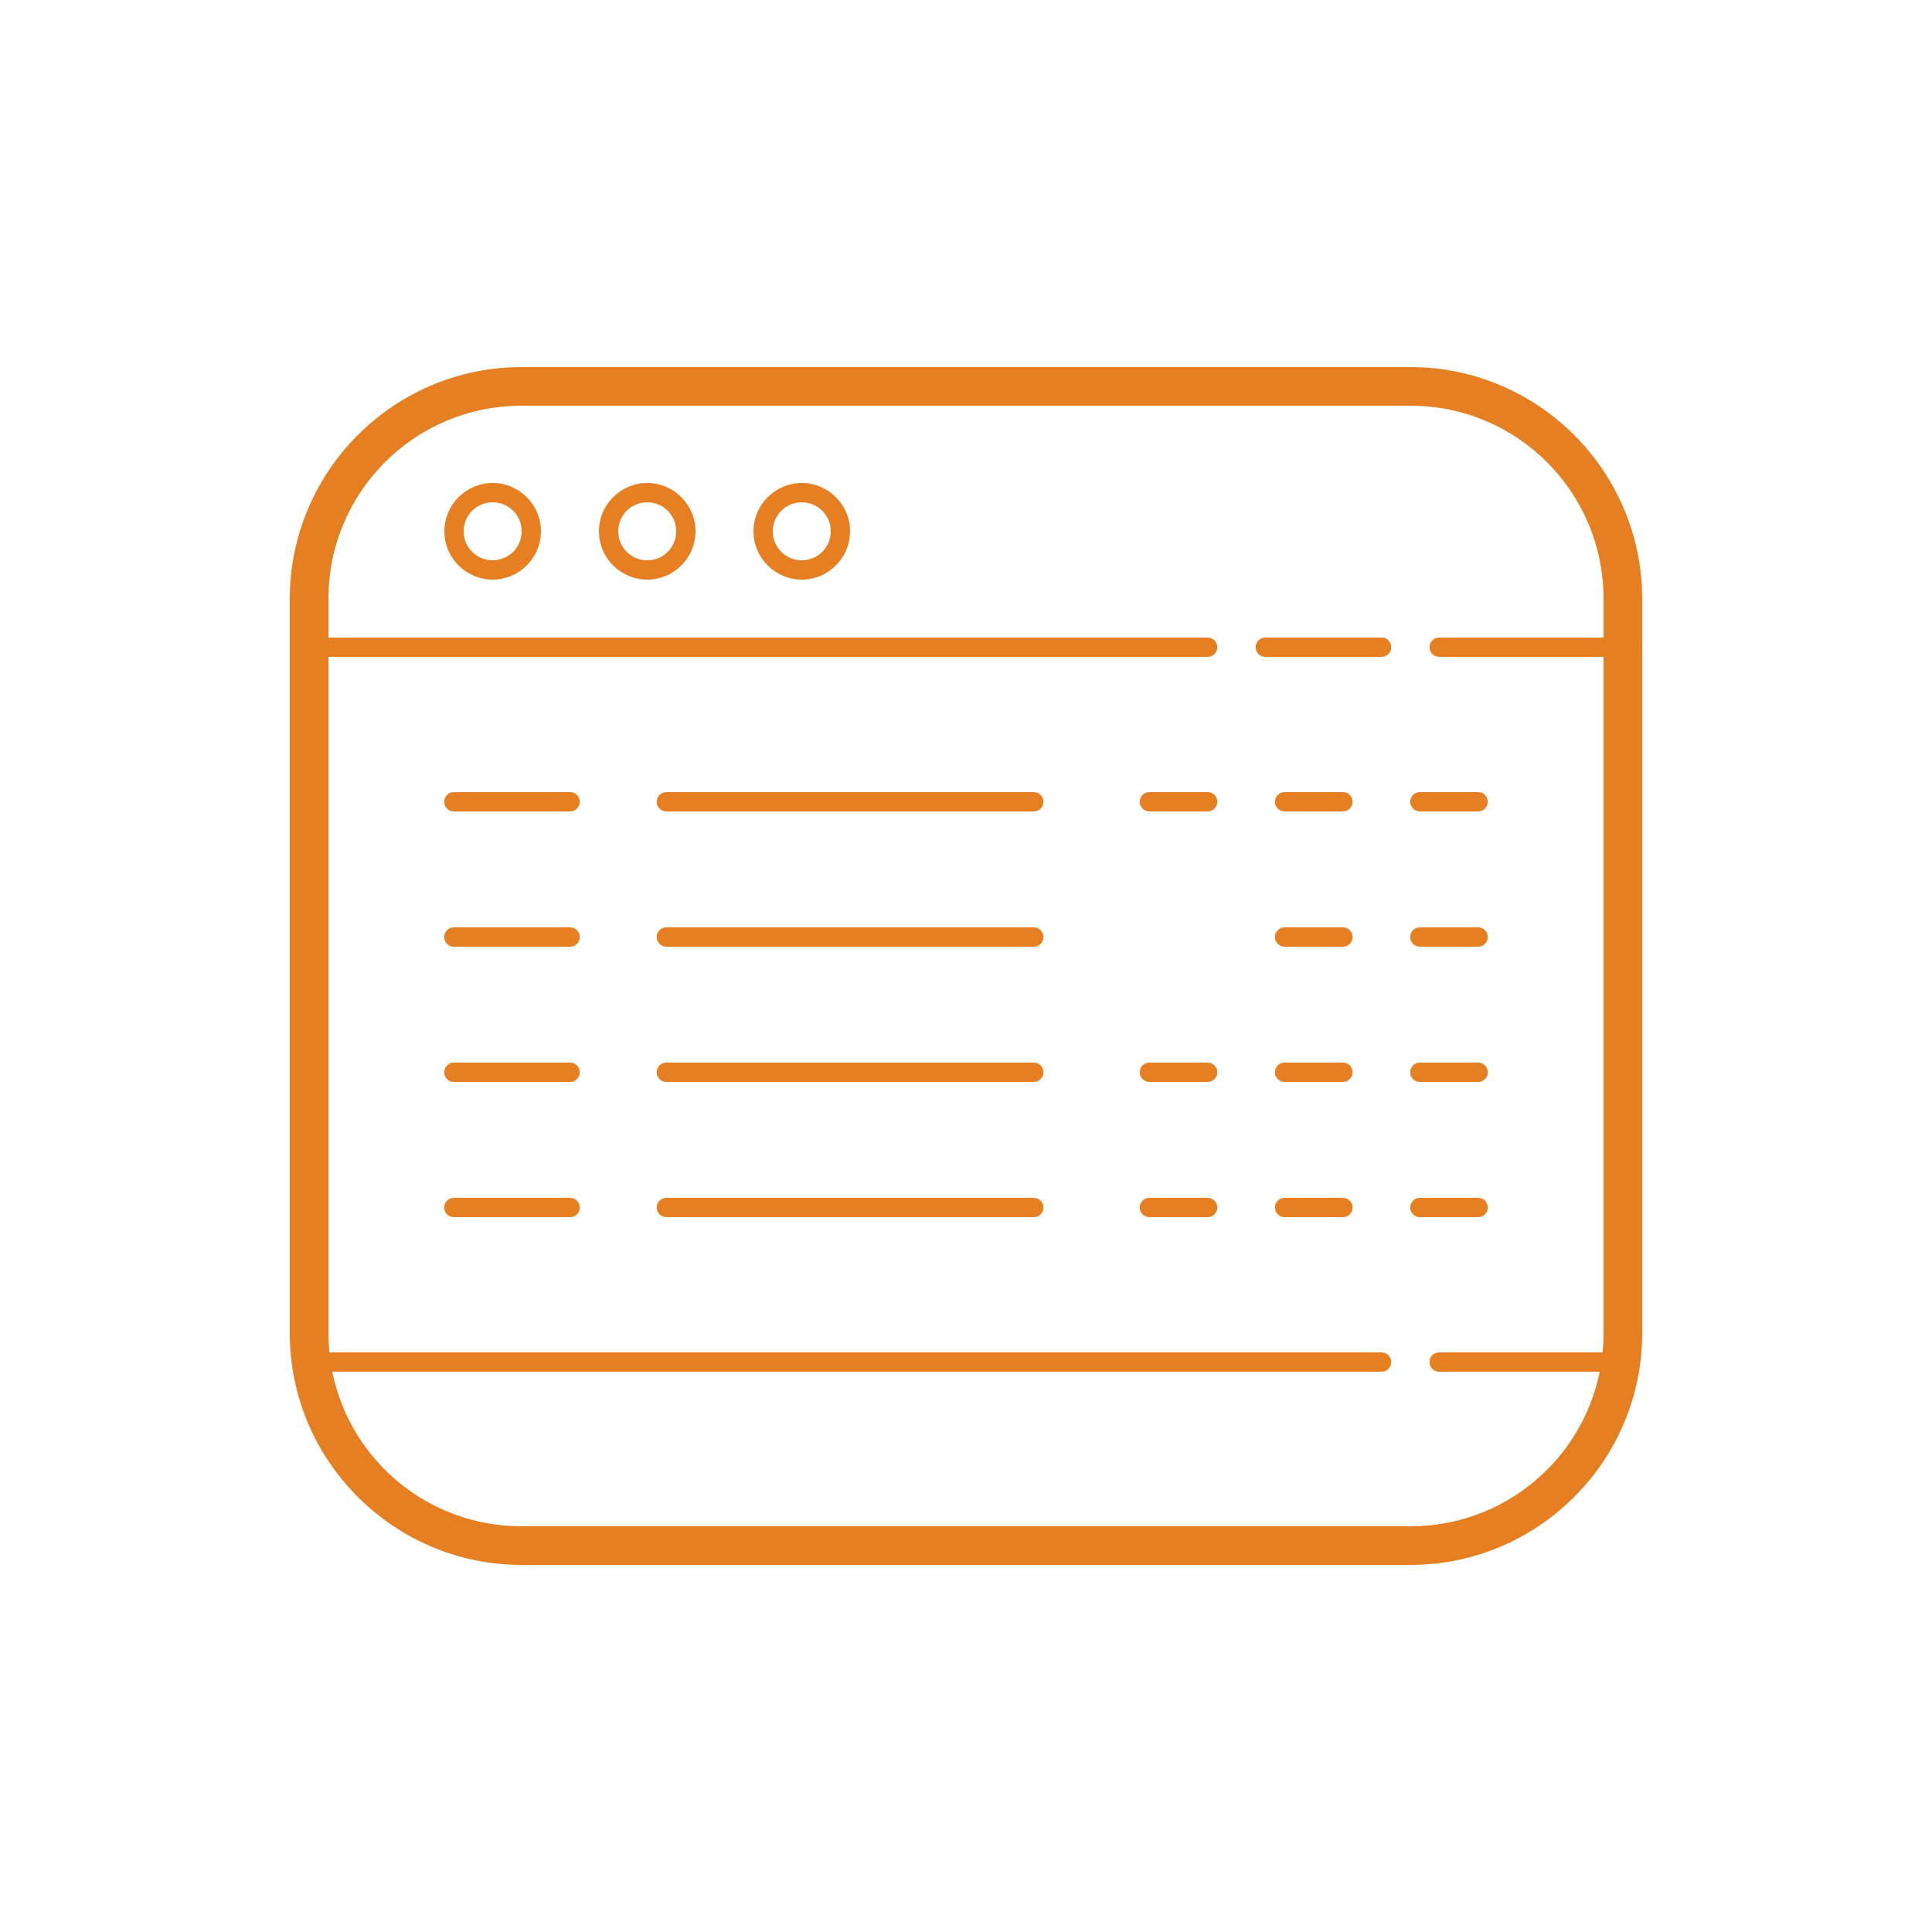 <?xml version="1.0" encoding="UTF-8"?>
<svg xmlns="http://www.w3.org/2000/svg" xmlns:xlink="http://www.w3.org/1999/xlink" viewBox="0 0 400 400" width="400px" height="400px">
<g id="surface108402019">
<path style=" stroke:none;fill-rule:nonzero;fill:rgb(90.196%,49.412%,13.333%);fill-opacity:1;" d="M 108 76 C 81.539 76 60 97.539 60 124 L 60 276 C 60 302.461 81.539 324 108 324 L 292 324 C 318.461 324 340 302.461 340 276 L 340 134.32 C 340.035 134.105 340.035 133.887 340 133.672 L 340 124 C 340 97.539 318.461 76 292 76 Z M 108 84 L 292 84 C 314.137 84 332 101.863 332 124 L 332 132 L 298 132 C 297.277 131.988 296.609 132.367 296.246 132.992 C 295.879 133.613 295.879 134.387 296.246 135.008 C 296.609 135.633 297.277 136.012 298 136 L 332 136 L 332 276 C 332 277.352 331.934 278.684 331.805 280 L 298 280 C 297.277 279.988 296.609 280.367 296.246 280.992 C 295.879 281.613 295.879 282.387 296.246 283.008 C 296.609 283.633 297.277 284.012 298 284 L 331.203 284 C 327.512 302.289 311.398 316 292 316 L 108 316 C 88.602 316 72.488 302.289 68.797 284 L 286 284 C 286.723 284.012 287.391 283.633 287.754 283.008 C 288.121 282.387 288.121 281.613 287.754 280.992 C 287.391 280.367 286.723 279.988 286 280 L 68.195 280 C 68.066 278.684 68 277.352 68 276 L 68 136 L 250 136 C 250.723 136.012 251.391 135.633 251.754 135.008 C 252.121 134.387 252.121 133.613 251.754 132.992 C 251.391 132.367 250.723 131.988 250 132 L 68 132 L 68 124 C 68 101.863 85.863 84 108 84 Z M 102 100 C 96.5 100 92 104.5 92 110 C 92 115.5 96.5 120 102 120 C 107.5 120 112 115.5 112 110 C 112 104.5 107.5 100 102 100 Z M 134 100 C 128.5 100 124 104.5 124 110 C 124 115.5 128.5 120 134 120 C 139.5 120 144 115.5 144 110 C 144 104.5 139.5 100 134 100 Z M 166 100 C 160.5 100 156 104.5 156 110 C 156 115.5 160.5 120 166 120 C 171.5 120 176 115.5 176 110 C 176 104.5 171.5 100 166 100 Z M 102 104 C 105.336 104 108 106.664 108 110 C 108 113.336 105.336 116 102 116 C 98.664 116 96 113.336 96 110 C 96 106.664 98.664 104 102 104 Z M 134 104 C 137.336 104 140 106.664 140 110 C 140 113.336 137.336 116 134 116 C 130.664 116 128 113.336 128 110 C 128 106.664 130.664 104 134 104 Z M 166 104 C 169.336 104 172 106.664 172 110 C 172 113.336 169.336 116 166 116 C 162.664 116 160 113.336 160 110 C 160 106.664 162.664 104 166 104 Z M 262 132 C 261.277 131.988 260.609 132.367 260.246 132.992 C 259.879 133.613 259.879 134.387 260.246 135.008 C 260.609 135.633 261.277 136.012 262 136 L 286 136 C 286.723 136.012 287.391 135.633 287.754 135.008 C 288.121 134.387 288.121 133.613 287.754 132.992 C 287.391 132.367 286.723 131.988 286 132 Z M 94 164 C 93.277 163.988 92.609 164.367 92.246 164.992 C 91.879 165.613 91.879 166.387 92.246 167.008 C 92.609 167.633 93.277 168.012 94 168 L 118 168 C 118.723 168.012 119.391 167.633 119.754 167.008 C 120.121 166.387 120.121 165.613 119.754 164.992 C 119.391 164.367 118.723 163.988 118 164 Z M 138 164 C 137.277 163.988 136.609 164.367 136.246 164.992 C 135.879 165.613 135.879 166.387 136.246 167.008 C 136.609 167.633 137.277 168.012 138 168 L 214 168 C 214.723 168.012 215.391 167.633 215.754 167.008 C 216.121 166.387 216.121 165.613 215.754 164.992 C 215.391 164.367 214.723 163.988 214 164 Z M 238 164 C 237.277 163.988 236.609 164.367 236.246 164.992 C 235.879 165.613 235.879 166.387 236.246 167.008 C 236.609 167.633 237.277 168.012 238 168 L 250 168 C 250.723 168.012 251.391 167.633 251.754 167.008 C 252.121 166.387 252.121 165.613 251.754 164.992 C 251.391 164.367 250.723 163.988 250 164 Z M 266 164 C 265.277 163.988 264.609 164.367 264.246 164.992 C 263.879 165.613 263.879 166.387 264.246 167.008 C 264.609 167.633 265.277 168.012 266 168 L 278 168 C 278.723 168.012 279.391 167.633 279.754 167.008 C 280.121 166.387 280.121 165.613 279.754 164.992 C 279.391 164.367 278.723 163.988 278 164 Z M 294 164 C 293.277 163.988 292.609 164.367 292.246 164.992 C 291.879 165.613 291.879 166.387 292.246 167.008 C 292.609 167.633 293.277 168.012 294 168 L 306 168 C 306.723 168.012 307.391 167.633 307.754 167.008 C 308.121 166.387 308.121 165.613 307.754 164.992 C 307.391 164.367 306.723 163.988 306 164 Z M 94 192 C 93.277 191.988 92.609 192.367 92.246 192.992 C 91.879 193.613 91.879 194.387 92.246 195.008 C 92.609 195.633 93.277 196.012 94 196 L 118 196 C 118.723 196.012 119.391 195.633 119.754 195.008 C 120.121 194.387 120.121 193.613 119.754 192.992 C 119.391 192.367 118.723 191.988 118 192 Z M 138 192 C 137.277 191.988 136.609 192.367 136.246 192.992 C 135.879 193.613 135.879 194.387 136.246 195.008 C 136.609 195.633 137.277 196.012 138 196 L 214 196 C 214.723 196.012 215.391 195.633 215.754 195.008 C 216.121 194.387 216.121 193.613 215.754 192.992 C 215.391 192.367 214.723 191.988 214 192 Z M 266 192 C 265.277 191.988 264.609 192.367 264.246 192.992 C 263.879 193.613 263.879 194.387 264.246 195.008 C 264.609 195.633 265.277 196.012 266 196 L 278 196 C 278.723 196.012 279.391 195.633 279.754 195.008 C 280.121 194.387 280.121 193.613 279.754 192.992 C 279.391 192.367 278.723 191.988 278 192 Z M 294 192 C 293.277 191.988 292.609 192.367 292.246 192.992 C 291.879 193.613 291.879 194.387 292.246 195.008 C 292.609 195.633 293.277 196.012 294 196 L 306 196 C 306.723 196.012 307.391 195.633 307.754 195.008 C 308.121 194.387 308.121 193.613 307.754 192.992 C 307.391 192.367 306.723 191.988 306 192 Z M 94 220 C 93.277 219.988 92.609 220.367 92.246 220.992 C 91.879 221.613 91.879 222.387 92.246 223.008 C 92.609 223.633 93.277 224.012 94 224 L 118 224 C 118.723 224.012 119.391 223.633 119.754 223.008 C 120.121 222.387 120.121 221.613 119.754 220.992 C 119.391 220.367 118.723 219.988 118 220 Z M 138 220 C 137.277 219.988 136.609 220.367 136.246 220.992 C 135.879 221.613 135.879 222.387 136.246 223.008 C 136.609 223.633 137.277 224.012 138 224 L 214 224 C 214.723 224.012 215.391 223.633 215.754 223.008 C 216.121 222.387 216.121 221.613 215.754 220.992 C 215.391 220.367 214.723 219.988 214 220 Z M 238 220 C 237.277 219.988 236.609 220.367 236.246 220.992 C 235.879 221.613 235.879 222.387 236.246 223.008 C 236.609 223.633 237.277 224.012 238 224 L 250 224 C 250.723 224.012 251.391 223.633 251.754 223.008 C 252.121 222.387 252.121 221.613 251.754 220.992 C 251.391 220.367 250.723 219.988 250 220 Z M 266 220 C 265.277 219.988 264.609 220.367 264.246 220.992 C 263.879 221.613 263.879 222.387 264.246 223.008 C 264.609 223.633 265.277 224.012 266 224 L 278 224 C 278.723 224.012 279.391 223.633 279.754 223.008 C 280.121 222.387 280.121 221.613 279.754 220.992 C 279.391 220.367 278.723 219.988 278 220 Z M 294 220 C 293.277 219.988 292.609 220.367 292.246 220.992 C 291.879 221.613 291.879 222.387 292.246 223.008 C 292.609 223.633 293.277 224.012 294 224 L 306 224 C 306.723 224.012 307.391 223.633 307.754 223.008 C 308.121 222.387 308.121 221.613 307.754 220.992 C 307.391 220.367 306.723 219.988 306 220 Z M 94 248 C 93.277 247.988 92.609 248.367 92.246 248.992 C 91.879 249.613 91.879 250.387 92.246 251.008 C 92.609 251.633 93.277 252.012 94 252 L 118 252 C 118.723 252.012 119.391 251.633 119.754 251.008 C 120.121 250.387 120.121 249.613 119.754 248.992 C 119.391 248.367 118.723 247.988 118 248 Z M 138 248 C 137.277 247.988 136.609 248.367 136.246 248.992 C 135.879 249.613 135.879 250.387 136.246 251.008 C 136.609 251.633 137.277 252.012 138 252 L 214 252 C 214.723 252.012 215.391 251.633 215.754 251.008 C 216.121 250.387 216.121 249.613 215.754 248.992 C 215.391 248.367 214.723 247.988 214 248 Z M 238 248 C 237.277 247.988 236.609 248.367 236.246 248.992 C 235.879 249.613 235.879 250.387 236.246 251.008 C 236.609 251.633 237.277 252.012 238 252 L 250 252 C 250.723 252.012 251.391 251.633 251.754 251.008 C 252.121 250.387 252.121 249.613 251.754 248.992 C 251.391 248.367 250.723 247.988 250 248 Z M 266 248 C 265.277 247.988 264.609 248.367 264.246 248.992 C 263.879 249.613 263.879 250.387 264.246 251.008 C 264.609 251.633 265.277 252.012 266 252 L 278 252 C 278.723 252.012 279.391 251.633 279.754 251.008 C 280.121 250.387 280.121 249.613 279.754 248.992 C 279.391 248.367 278.723 247.988 278 248 Z M 294 248 C 293.277 247.988 292.609 248.367 292.246 248.992 C 291.879 249.613 291.879 250.387 292.246 251.008 C 292.609 251.633 293.277 252.012 294 252 L 306 252 C 306.723 252.012 307.391 251.633 307.754 251.008 C 308.121 250.387 308.121 249.613 307.754 248.992 C 307.391 248.367 306.723 247.988 306 248 Z M 294 248 "/>
</g>
</svg>
